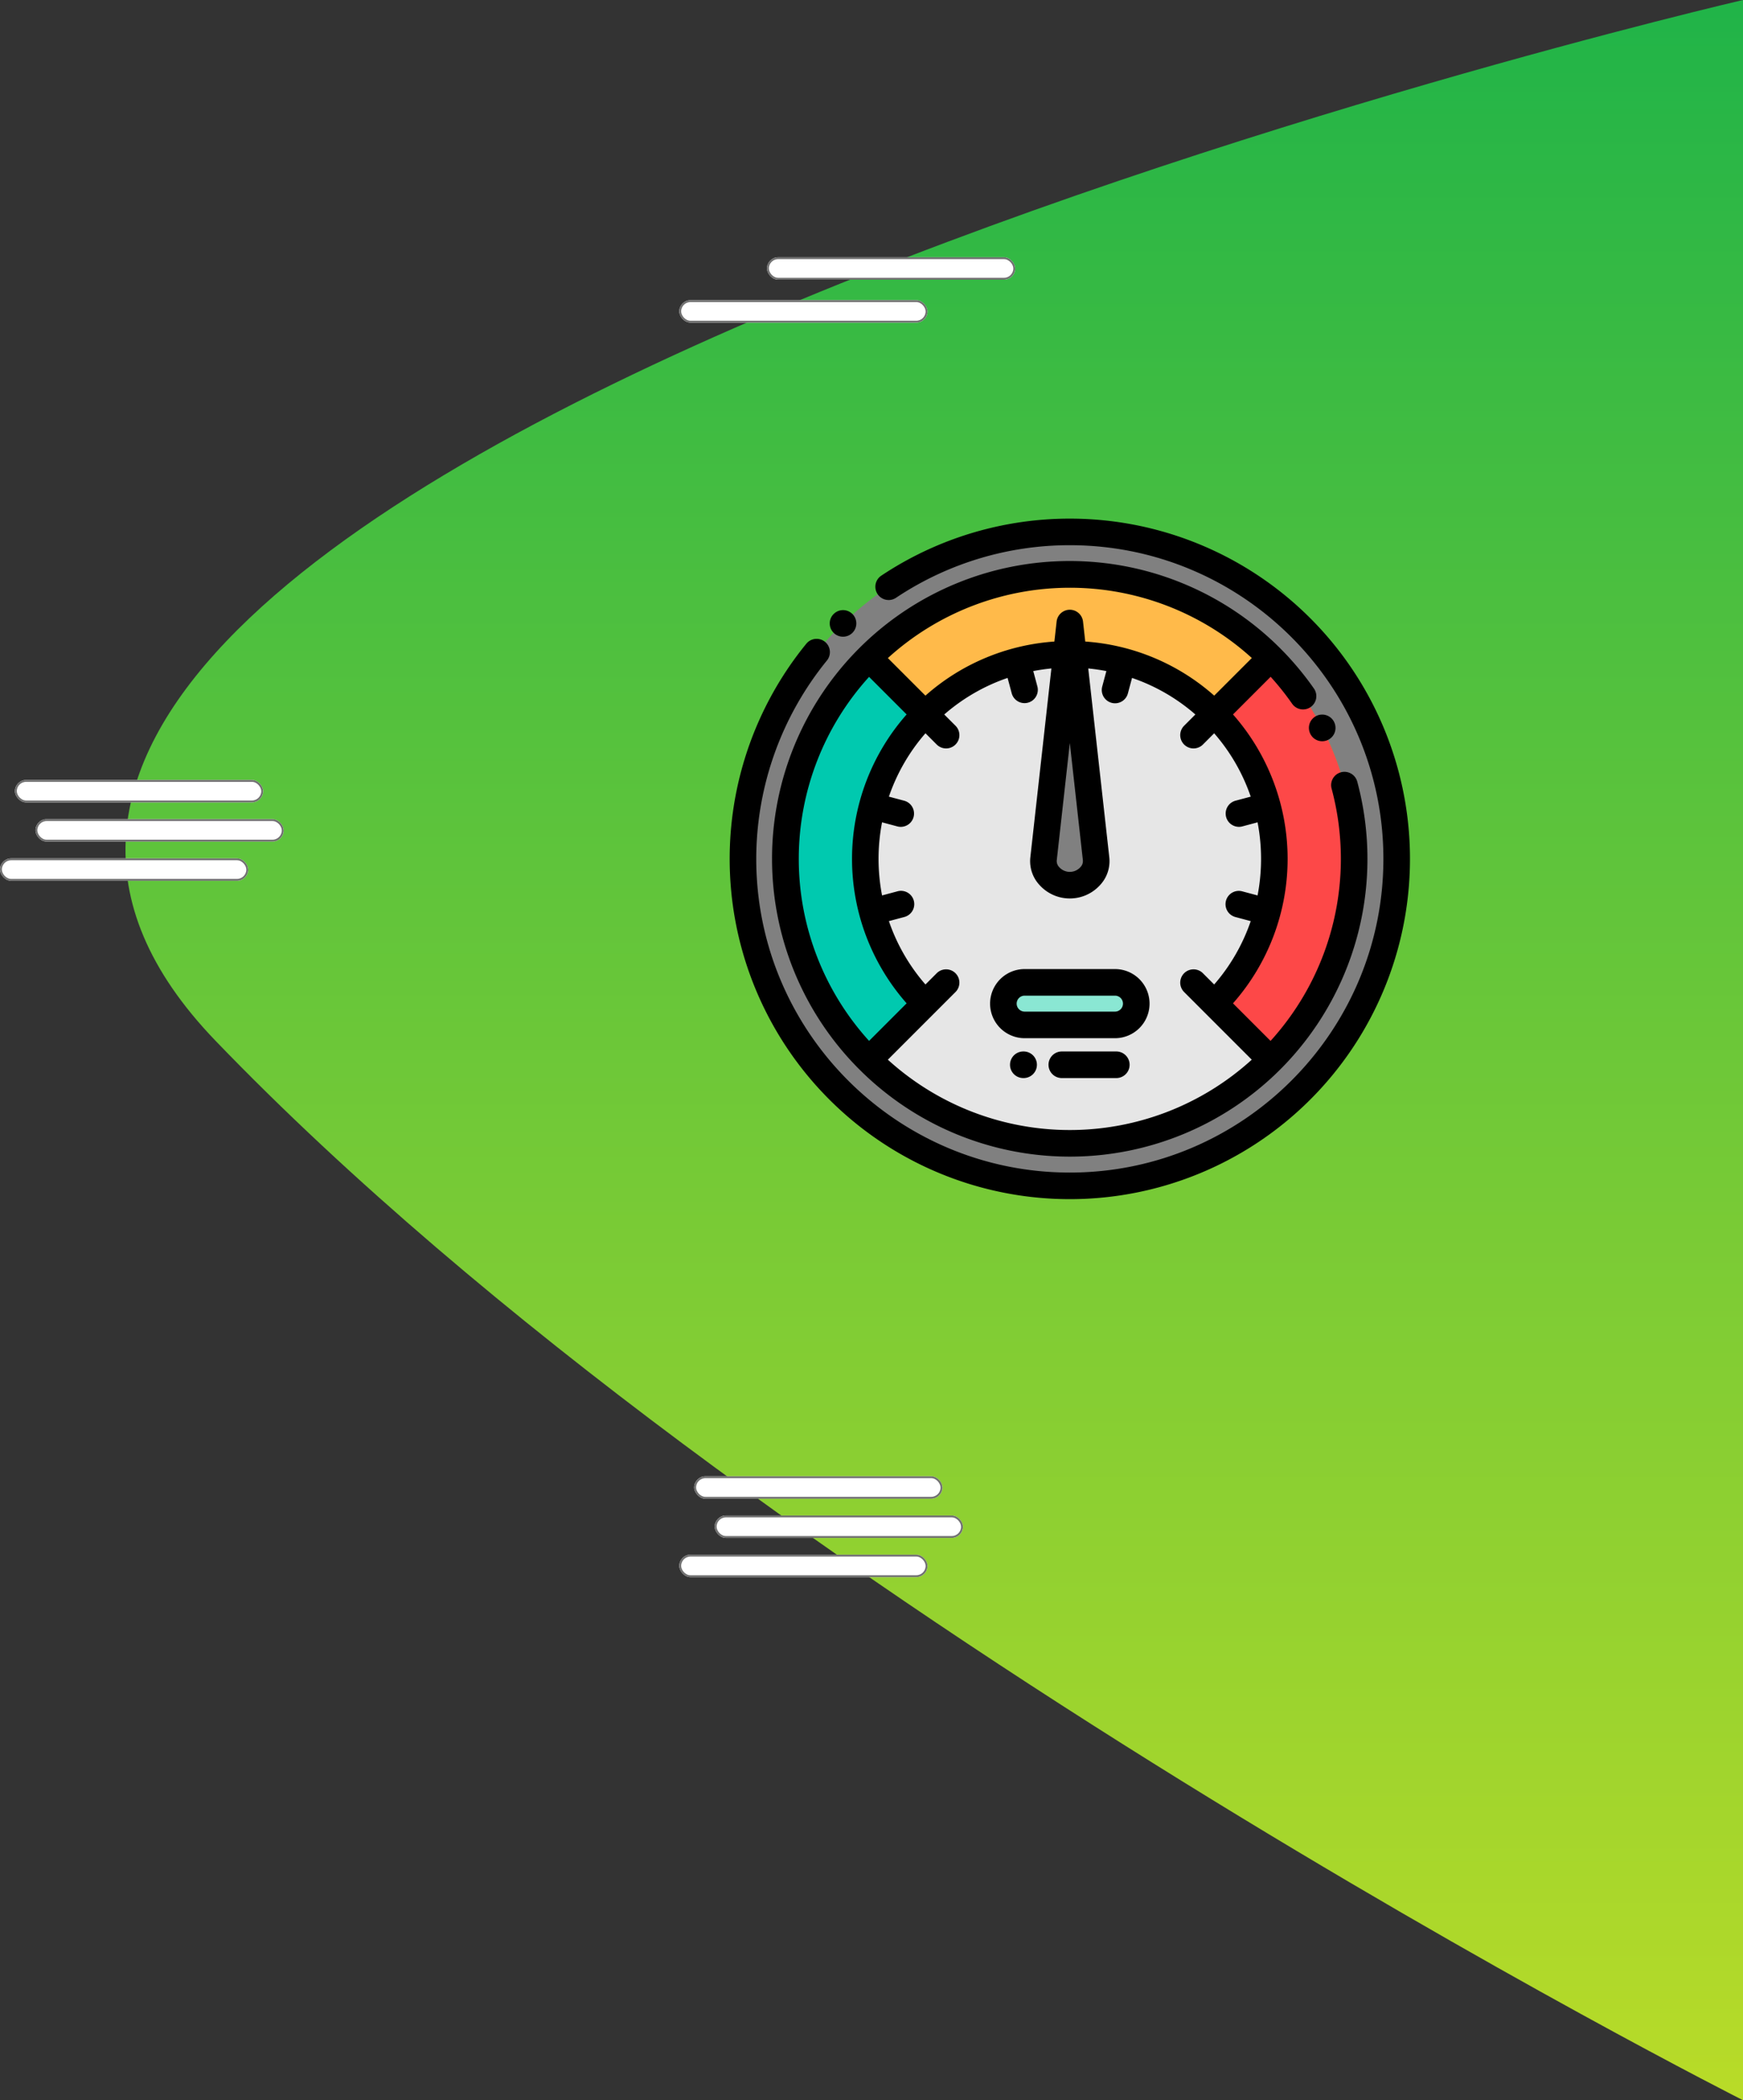 <svg xmlns="http://www.w3.org/2000/svg" xmlns:xlink="http://www.w3.org/1999/xlink" width="934" height="1125.026" viewBox="0 0 934 1125.026">
  <rect x="0" y="0" width="934" height="1125.026" fill="#333333" stroke="none"/>
  <defs>
    <clipPath id="clip-path">
      <rect width="934" height="1125.026" fill="none"/>
    </clipPath>
    <linearGradient id="linear-gradient" x1="0.5" x2="0.5" y2="1" gradientUnits="objectBoundingBox">
      <stop offset="0" stop-color="#21b448"/>
      <stop offset="1" stop-color="#b8db28"/>
    </linearGradient>
  </defs>
  <g id="Repeat_Grid_2" data-name="Repeat Grid 2" clip-path="url(#clip-path)">
    <g transform="translate(-1043 -1097.191)">
      <path id="Path_3" data-name="Path 3" d="M1974.408,1077.5s-1107.964,256.754-818.54,557.484,818.54,567.542,818.54,567.542Z" transform="translate(2.593 19.691)" fill="url(#linear-gradient)"/>
      <g id="speedometer" transform="translate(1433.999 1375)">
        <g id="Group_1" data-name="Group 1" transform="translate(7.12 7.12)">
          <path id="Path_4" data-name="Path 4" d="M32.784,185.152a152.369,152.369,0,1,1,44.628,107.74,151.889,151.889,0,0,1-44.628-107.74Zm327.519,0A175.152,175.152,0,1,0,185.152,360.3,175.151,175.151,0,0,0,360.3,185.152Zm0,0" transform="translate(-10 -10)" fill="gray" fill-rule="evenodd"/>
          <path id="Path_5" data-name="Path 5" d="M116.834,134.886,86.627,104.679a152.365,152.365,0,0,0,0,215.479l30.207-30.207a109.648,109.648,0,0,1,0-155.065Zm0,0" transform="translate(-19.216 -37.268)" fill="#00c9af" fill-rule="evenodd"/>
          <path id="Path_6" data-name="Path 6" d="M104.68,86.628l30.207,30.207a109.648,109.648,0,0,1,155.065,0L320.16,86.628a152.365,152.365,0,0,0-215.479,0Zm0,0" transform="translate(-37.268 -19.216)" fill="#ffba4a" fill-rule="evenodd"/>
          <path id="Path_7" data-name="Path 7" d="M364.895,134.885a109.648,109.648,0,0,1,0,155.065L395.1,320.158a152.369,152.369,0,0,0,0-215.482Zm0,0" transform="translate(-112.21 -37.267)" fill="#fd4848" fill-rule="evenodd"/>
          <path id="Path_8" data-name="Path 8" d="M289.181,289.181a109.648,109.648,0,1,0-155.065,0l-30.207,30.207a152.369,152.369,0,0,0,215.482,0ZM187.44,277.789h48.416a11.392,11.392,0,0,1,0,22.784H187.44a11.392,11.392,0,1,1,0-22.784Zm0,0" transform="translate(-36.496 -36.496)" fill="#e6e6e6" fill-rule="evenodd"/>
          <path id="Path_9" data-name="Path 9" d="M265.808,348.895H217.392a11.392,11.392,0,0,0,0,22.784h48.416a11.392,11.392,0,0,0,0-22.784Zm0,0" transform="translate(-66.448 -107.602)" fill="#8ae7d3" fill-rule="evenodd"/>
          <path id="Path_10" data-name="Path 10" d="M250.276,78.563,264.357,204.9c.857,7.7-6.338,14.081-14.081,14.081s-14.941-6.386-14.081-14.081Zm0,0" transform="translate(-75.124 -29.746)" fill="gray" fill-rule="evenodd"/>
        </g>
        <path id="Path_11" data-name="Path 11" d="M311.158,53.386A182.275,182.275,0,0,0,81.146,30.624a7.121,7.121,0,0,0,7.9,11.848A167.5,167.5,0,0,1,182.272,14.24c92.652,0,168.032,75.38,168.032,168.032S274.924,350.3,182.272,350.3,14.241,274.923,14.241,182.272a168.5,168.5,0,0,1,37.9-106.3,7.12,7.12,0,0,0-11.028-9.008A182.272,182.272,0,1,0,311.159,53.385Zm0,0" transform="translate(0)"/>
        <path id="Path_12" data-name="Path 12" d="M304.478,78.95c-.072-.078-.139-.161-.217-.236-.053-.053-.108-.1-.164-.15a159.483,159.483,0,0,0-225.389,225.7s0,0,.006,0,0,0,0,.006a159.49,159.49,0,0,0,225.543,0s0,0,0-.006,0,0,.006,0a159.49,159.49,0,0,0,41.274-154.051,7.12,7.12,0,1,0-13.753,3.688,145.063,145.063,0,0,1-32.73,135.091l-20.125-20.125a116.929,116.929,0,0,0,0-154.749L299.1,93.947a144.662,144.662,0,0,1,11.5,14.415,7.121,7.121,0,1,0,11.678-8.152,159.563,159.563,0,0,0-17.8-21.26ZM289.02,83.884l-20.158,20.158a116.267,116.267,0,0,0-69.106-28.975l-1.193-10.7a7.119,7.119,0,0,0-14.151,0l-1.193,10.7a116.275,116.275,0,0,0-69.106,28.975L93.988,83.918a145.081,145.081,0,0,1,195.032-.033ZM184.481,192.277l7.006-62.848,7.006,62.848a4.71,4.71,0,0,1-1.318,3.635,7.648,7.648,0,0,1-11.375,0A4.726,4.726,0,0,1,184.481,192.277ZM83.917,93.988l20.125,20.125a116.929,116.929,0,0,0,0,154.749L83.92,288.987a144.987,144.987,0,0,1,0-195Zm204.51,64.155-8.227,2.2a7.121,7.121,0,0,0,3.685,13.756l8.21-2.2a103.455,103.455,0,0,1,0,39.174l-8.21-2.2a7.119,7.119,0,0,0-3.685,13.753l8.227,2.206a101.776,101.776,0,0,1-19.586,33.94l-6.027-6.027a7.12,7.12,0,1,0-10.071,10.068l11.239,11.239,0,0a0,0,0,0,0,0,0l25,25a144.983,144.983,0,0,1-195,0l36.242-36.242a7.12,7.12,0,0,0-10.068-10.071l-6.03,6.03a101.776,101.776,0,0,1-19.586-33.94l8.227-2.206a7.12,7.12,0,1,0-3.688-13.753l-8.207,2.2a103.343,103.343,0,0,1,0-39.174l8.207,2.2a7.121,7.121,0,0,0,3.688-13.756l-8.227-2.2A101.761,101.761,0,0,1,114.132,124.2l6.03,6.03a7.119,7.119,0,1,0,10.068-10.068l-6.03-6.03a101.776,101.776,0,0,1,33.94-19.586l2.206,8.227A7.119,7.119,0,0,0,174.1,99.089l-2.2-8.207q4.827-.934,9.712-1.4L170.33,190.7a18.758,18.758,0,0,0,4.856,14.713,21.887,21.887,0,0,0,32.6,0,18.748,18.748,0,0,0,4.859-14.707L201.363,89.483c3.251.312,6.494.776,9.709,1.4l-2.2,8.207a7.121,7.121,0,1,0,13.756,3.685l2.2-8.224a101.714,101.714,0,0,1,33.94,19.583l-6.027,6.03a7.119,7.119,0,1,0,10.068,10.068l6.03-6.027a101.722,101.722,0,0,1,19.586,33.94Zm0,0" transform="translate(-9.216 -9.216)"/>
        <path id="Path_13" data-name="Path 13" d="M262.928,338.895H214.512a18.512,18.512,0,0,0,0,37.024h48.416a18.512,18.512,0,0,0,0-37.024Zm0,22.784H214.512a4.272,4.272,0,0,1,0-8.544h48.416a4.272,4.272,0,0,1,0,8.544Zm0,0" transform="translate(-56.448 -97.602)"/>
        <path id="Path_14" data-name="Path 14" d="M276.3,400.895H247.085a7.12,7.12,0,0,0,0,14.24H276.3a7.12,7.12,0,0,0,0-14.24Zm0,0" transform="translate(-69.11 -115.458)"/>
        <path id="Path_15" data-name="Path 15" d="M218.286,400.895h-.167a7.12,7.12,0,0,0,0,14.24h.167a7.12,7.12,0,0,0,0-14.24Zm0,0" transform="translate(-60.768 -115.458)"/>
        <path id="Path_16" data-name="Path 16" d="M82.428,83.075a7.133,7.133,0,0,0,4.951-1.991l.078-.075a7.12,7.12,0,0,0-9.943-10.193l-.078.075a7.114,7.114,0,0,0,4.992,12.185Zm0,0" transform="translate(-21.688 -19.821)"/>
        <path id="Path_17" data-name="Path 17" d="M436.676,157.692l.086.164a7.067,7.067,0,0,0,6.277,3.8,7.131,7.131,0,0,0,6.308-10.458l-.07-.136a7.121,7.121,0,0,0-12.6,6.633Zm0,0" transform="translate(-125.527 -42.409)"/>
      </g>
      <g id="Rectangle_7" data-name="Rectangle 7" transform="translate(1051 1515)" fill="#fff" stroke="#707070" stroke-width="1">
        <rect width="133" height="12" rx="6" stroke="none"/>
        <rect x="0.5" y="0.5" width="132" height="11" rx="5.5" fill="none"/>
      </g>
      <g id="Rectangle_13" data-name="Rectangle 13" transform="translate(1454 1235)" fill="#fff" stroke="#707070" stroke-width="1">
        <rect width="133" height="12" rx="6" stroke="none"/>
        <rect x="0.5" y="0.5" width="132" height="11" rx="5.5" fill="none"/>
      </g>
      <g id="Rectangle_14" data-name="Rectangle 14" transform="translate(1407 1258)" fill="#fff" stroke="#707070" stroke-width="1">
        <rect width="133" height="12" rx="6" stroke="none"/>
        <rect x="0.5" y="0.5" width="132" height="11" rx="5.5" fill="none"/>
      </g>
      <g id="Rectangle_10" data-name="Rectangle 10" transform="translate(1415 1888)" fill="#fff" stroke="#707070" stroke-width="1">
        <rect width="133" height="12" rx="6" stroke="none"/>
        <rect x="0.5" y="0.5" width="132" height="11" rx="5.5" fill="none"/>
      </g>
      <g id="Rectangle_8" data-name="Rectangle 8" transform="translate(1062 1536)" fill="#fff" stroke="#707070" stroke-width="1">
        <rect width="133" height="12" rx="6" stroke="none"/>
        <rect x="0.5" y="0.5" width="132" height="11" rx="5.5" fill="none"/>
      </g>
      <g id="Rectangle_11" data-name="Rectangle 11" transform="translate(1426 1909)" fill="#fff" stroke="#707070" stroke-width="1">
        <rect width="133" height="12" rx="6" stroke="none"/>
        <rect x="0.5" y="0.5" width="132" height="11" rx="5.5" fill="none"/>
      </g>
      <g id="Rectangle_9" data-name="Rectangle 9" transform="translate(1043 1557)" fill="#fff" stroke="#707070" stroke-width="1">
        <rect width="133" height="12" rx="6" stroke="none"/>
        <rect x="0.5" y="0.5" width="132" height="11" rx="5.5" fill="none"/>
      </g>
      <g id="Rectangle_12" data-name="Rectangle 12" transform="translate(1407 1930)" fill="#fff" stroke="#707070" stroke-width="1">
        <rect width="133" height="12" rx="6" stroke="none"/>
        <rect x="0.5" y="0.5" width="132" height="11" rx="5.5" fill="none"/>
      </g>
    </g>
  </g>
</svg>
